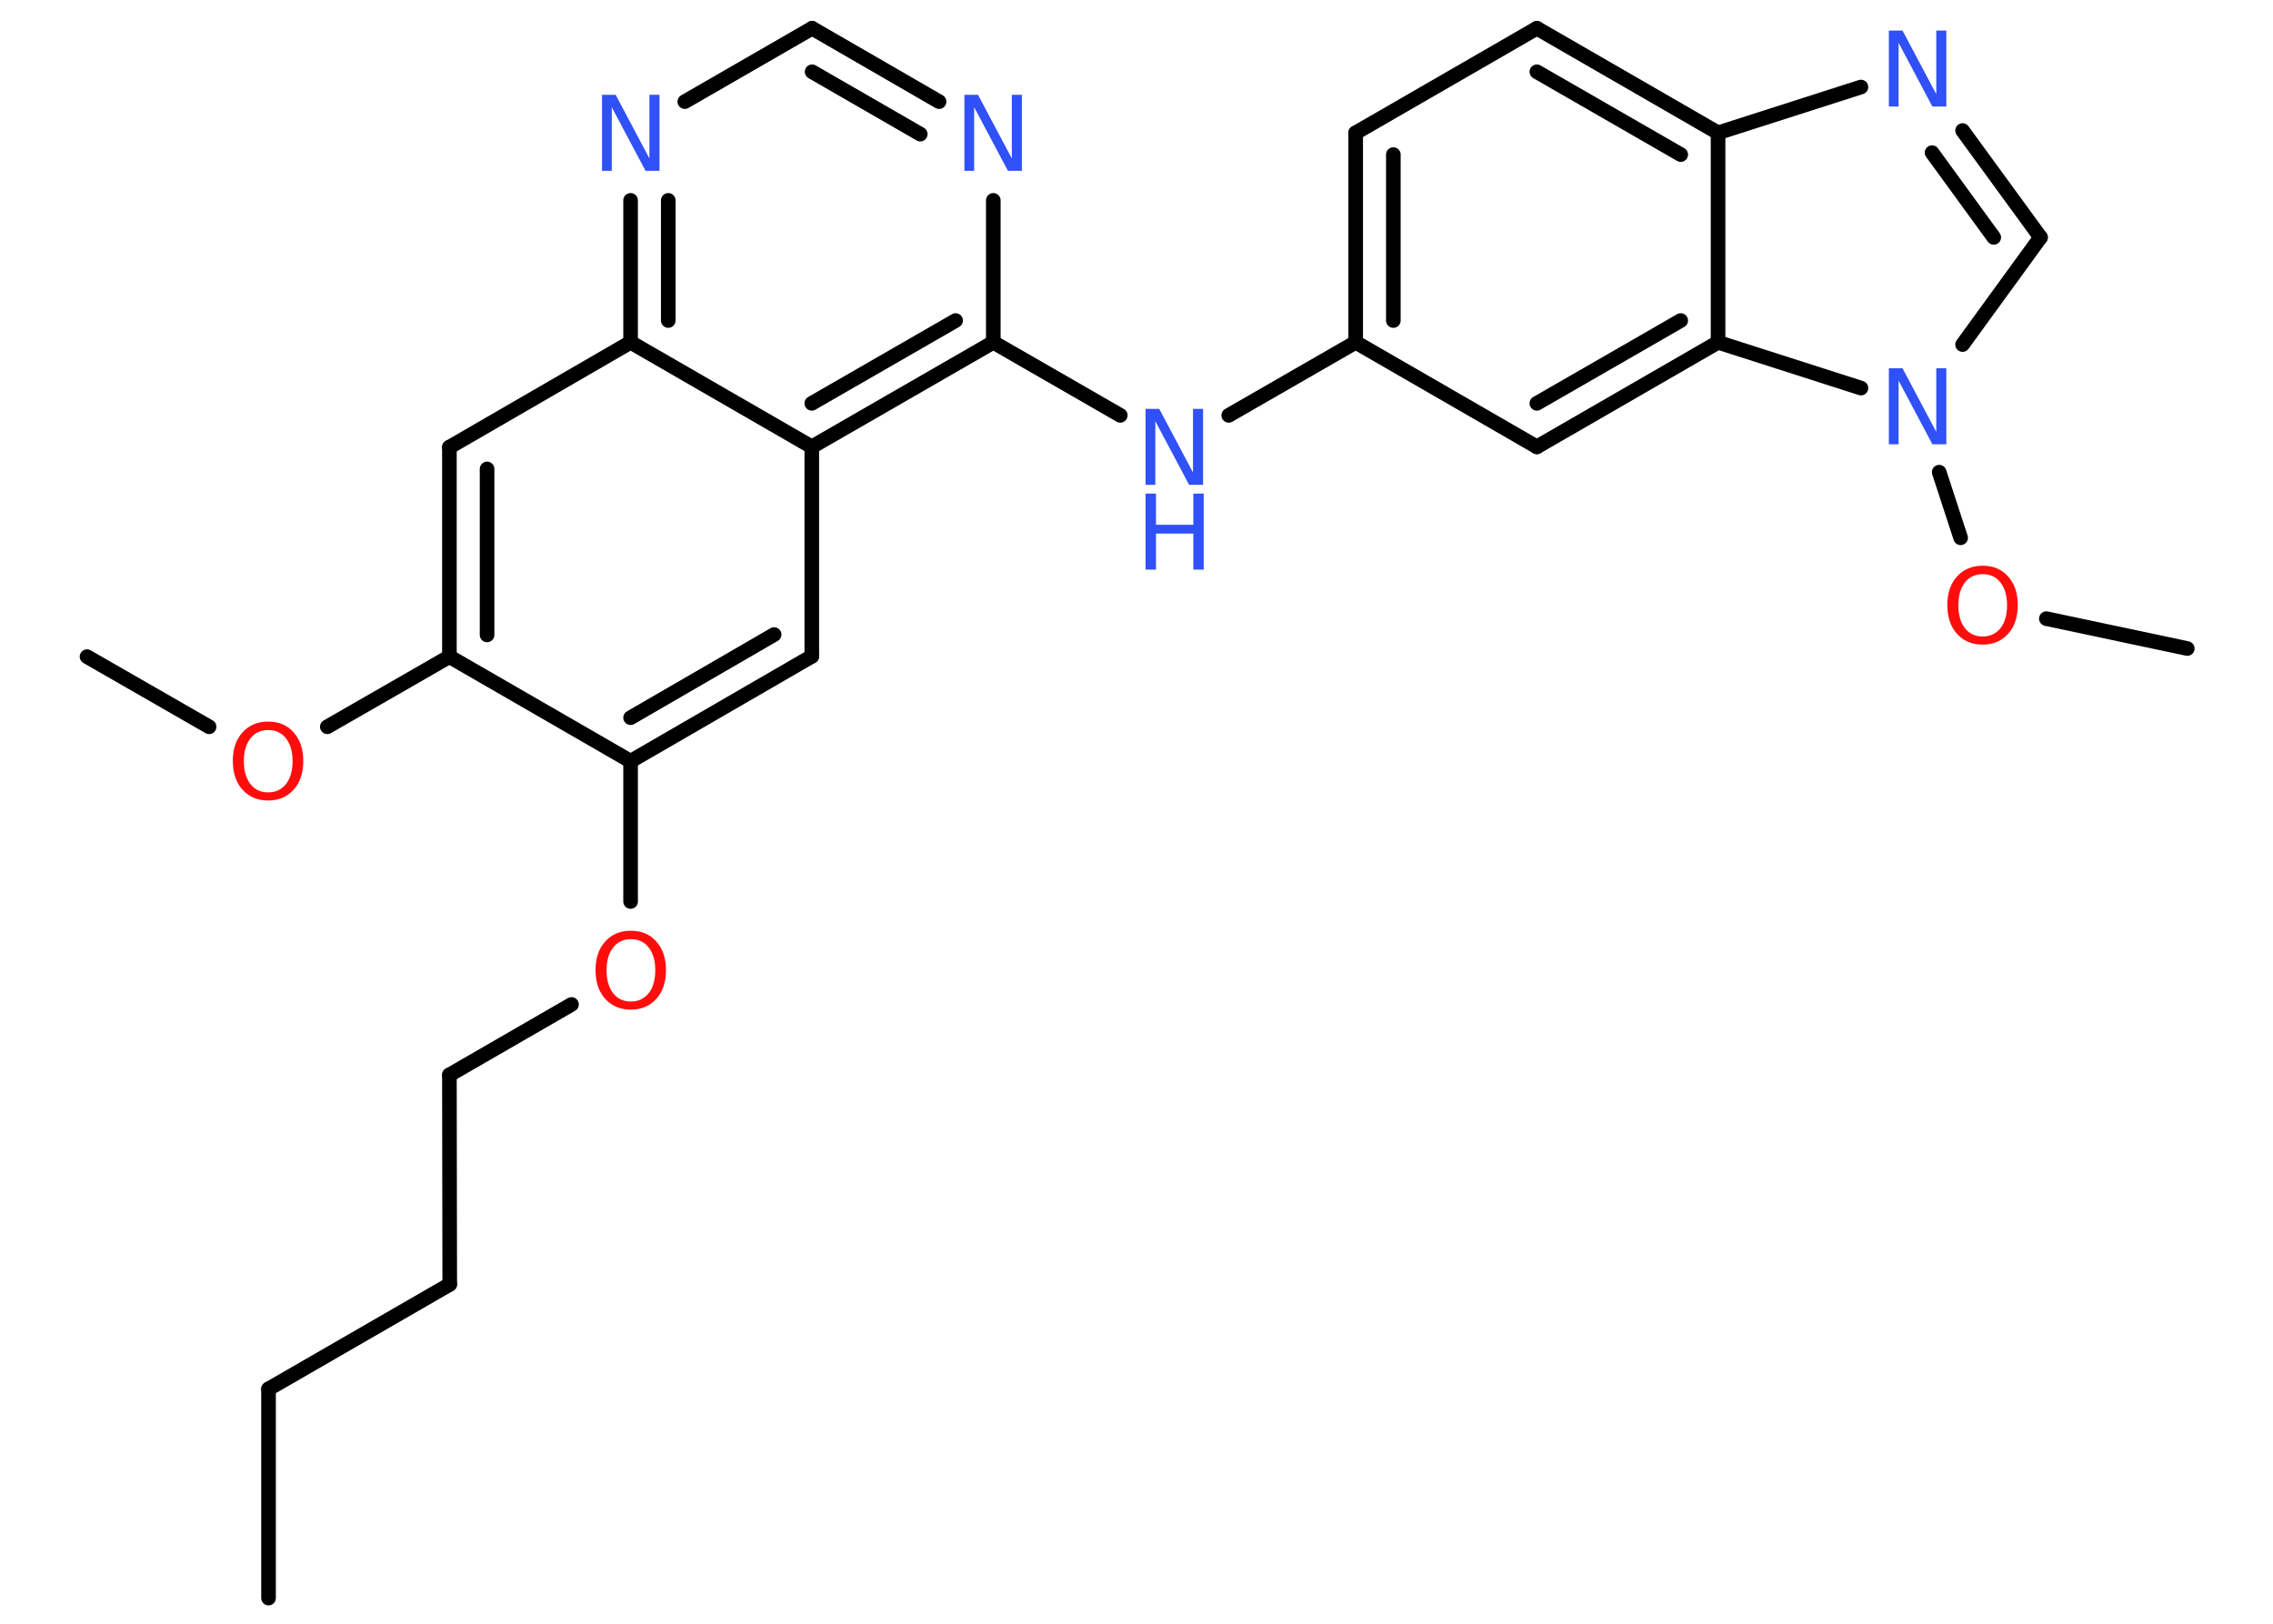 <?xml version='1.0' encoding='UTF-8'?>
<!DOCTYPE svg PUBLIC "-//W3C//DTD SVG 1.1//EN" "http://www.w3.org/Graphics/SVG/1.1/DTD/svg11.dtd">
<svg version='1.2' xmlns='http://www.w3.org/2000/svg' xmlns:xlink='http://www.w3.org/1999/xlink' width='70.0mm' height='50.0mm' viewBox='0 0 70.0 50.0'>
  <desc>Generated by the Chemistry Development Kit (http://github.com/cdk)</desc>
  <g stroke-linecap='round' stroke-linejoin='round' stroke='#000000' stroke-width='.45' fill='#3050F8'>
    <rect x='.0' y='.0' width='70.0' height='50.0' fill='#FFFFFF' stroke='none'/>
    <g id='mol1' class='mol'>
      <line id='mol1bnd1' class='bond' x1='8.27' y1='49.21' x2='8.27' y2='42.77'/>
      <line id='mol1bnd2' class='bond' x1='8.27' y1='42.77' x2='13.85' y2='39.55'/>
      <line id='mol1bnd3' class='bond' x1='13.85' y1='39.55' x2='13.84' y2='33.1'/>
      <line id='mol1bnd4' class='bond' x1='13.84' y1='33.1' x2='17.6' y2='30.93'/>
      <line id='mol1bnd5' class='bond' x1='19.42' y1='27.76' x2='19.42' y2='23.44'/>
      <g id='mol1bnd6' class='bond'>
        <line x1='19.42' y1='23.44' x2='25.0' y2='20.21'/>
        <line x1='19.42' y1='22.1' x2='23.84' y2='19.54'/>
      </g>
      <line id='mol1bnd7' class='bond' x1='25.0' y1='20.21' x2='25.0' y2='13.76'/>
      <g id='mol1bnd8' class='bond'>
        <line x1='25.0' y1='13.76' x2='30.59' y2='10.54'/>
        <line x1='25.0' y1='12.42' x2='29.43' y2='9.87'/>
      </g>
      <line id='mol1bnd9' class='bond' x1='30.59' y1='10.54' x2='34.5' y2='12.79'/>
      <line id='mol1bnd10' class='bond' x1='37.84' y1='12.79' x2='41.75' y2='10.54'/>
      <g id='mol1bnd11' class='bond'>
        <line x1='41.75' y1='4.09' x2='41.75' y2='10.54'/>
        <line x1='42.91' y1='4.76' x2='42.91' y2='9.87'/>
      </g>
      <line id='mol1bnd12' class='bond' x1='41.75' y1='4.09' x2='47.33' y2='.87'/>
      <g id='mol1bnd13' class='bond'>
        <line x1='52.91' y1='4.09' x2='47.33' y2='.87'/>
        <line x1='51.76' y1='4.76' x2='47.33' y2='2.21'/>
      </g>
      <line id='mol1bnd14' class='bond' x1='52.91' y1='4.09' x2='57.31' y2='2.68'/>
      <g id='mol1bnd15' class='bond'>
        <line x1='62.84' y1='7.31' x2='60.44' y2='4.02'/>
        <line x1='61.4' y1='7.31' x2='59.5' y2='4.7'/>
      </g>
      <line id='mol1bnd16' class='bond' x1='62.84' y1='7.31' x2='60.44' y2='10.61'/>
      <line id='mol1bnd17' class='bond' x1='59.72' y1='14.54' x2='60.38' y2='16.56'/>
      <line id='mol1bnd18' class='bond' x1='63.02' y1='19.05' x2='67.36' y2='19.97'/>
      <line id='mol1bnd19' class='bond' x1='57.31' y1='11.95' x2='52.91' y2='10.54'/>
      <line id='mol1bnd20' class='bond' x1='52.91' y1='4.09' x2='52.91' y2='10.54'/>
      <g id='mol1bnd21' class='bond'>
        <line x1='47.33' y1='13.76' x2='52.91' y2='10.54'/>
        <line x1='47.33' y1='12.42' x2='51.76' y2='9.87'/>
      </g>
      <line id='mol1bnd22' class='bond' x1='41.75' y1='10.54' x2='47.33' y2='13.76'/>
      <line id='mol1bnd23' class='bond' x1='30.59' y1='10.54' x2='30.59' y2='6.17'/>
      <g id='mol1bnd24' class='bond'>
        <line x1='28.92' y1='3.13' x2='25.01' y2='.87'/>
        <line x1='28.34' y1='4.13' x2='25.01' y2='2.21'/>
      </g>
      <line id='mol1bnd25' class='bond' x1='25.01' y1='.87' x2='21.09' y2='3.13'/>
      <g id='mol1bnd26' class='bond'>
        <line x1='19.42' y1='6.17' x2='19.42' y2='10.54'/>
        <line x1='20.58' y1='6.17' x2='20.58' y2='9.87'/>
      </g>
      <line id='mol1bnd27' class='bond' x1='25.0' y1='13.76' x2='19.42' y2='10.54'/>
      <line id='mol1bnd28' class='bond' x1='19.42' y1='10.54' x2='13.84' y2='13.77'/>
      <g id='mol1bnd29' class='bond'>
        <line x1='13.84' y1='13.77' x2='13.84' y2='20.22'/>
        <line x1='15.0' y1='14.44' x2='15.0' y2='19.55'/>
      </g>
      <line id='mol1bnd30' class='bond' x1='19.42' y1='23.44' x2='13.84' y2='20.22'/>
      <line id='mol1bnd31' class='bond' x1='13.84' y1='20.22' x2='10.08' y2='22.38'/>
      <line id='mol1bnd32' class='bond' x1='6.44' y1='22.38' x2='2.68' y2='20.22'/>
      <path id='mol1atm5' class='atom' d='M19.43 28.92q-.35 .0 -.55 .26q-.2 .26 -.2 .7q.0 .44 .2 .7q.2 .26 .55 .26q.34 .0 .55 -.26q.2 -.26 .2 -.7q.0 -.44 -.2 -.7q-.2 -.26 -.55 -.26zM19.43 28.66q.49 .0 .78 .33q.3 .33 .3 .88q.0 .56 -.3 .89q-.3 .33 -.78 .33q-.49 .0 -.79 -.33q-.3 -.33 -.3 -.89q.0 -.55 .3 -.88q.3 -.33 .79 -.33z' stroke='none' fill='#FF0D0D'/>
      <g id='mol1atm10' class='atom'>
        <path d='M35.28 12.59h.42l1.04 1.96v-1.96h.31v2.34h-.43l-1.04 -1.96v1.96h-.3v-2.34z' stroke='none'/>
        <path d='M35.28 15.2h.32v.96h1.15v-.96h.32v2.34h-.32v-1.11h-1.15v1.11h-.32v-2.34z' stroke='none'/>
      </g>
      <path id='mol1atm15' class='atom' d='M58.17 .94h.42l1.04 1.96v-1.96h.31v2.34h-.43l-1.04 -1.96v1.96h-.3v-2.34z' stroke='none'/>
      <path id='mol1atm17' class='atom' d='M58.17 11.34h.42l1.04 1.96v-1.96h.31v2.34h-.43l-1.04 -1.96v1.96h-.3v-2.34z' stroke='none'/>
      <path id='mol1atm18' class='atom' d='M61.06 17.68q-.35 .0 -.55 .26q-.2 .26 -.2 .7q.0 .44 .2 .7q.2 .26 .55 .26q.34 .0 .55 -.26q.2 -.26 .2 -.7q.0 -.44 -.2 -.7q-.2 -.26 -.55 -.26zM61.06 17.42q.49 .0 .78 .33q.3 .33 .3 .88q.0 .56 -.3 .89q-.3 .33 -.78 .33q-.49 .0 -.79 -.33q-.3 -.33 -.3 -.89q.0 -.55 .3 -.88q.3 -.33 .79 -.33z' stroke='none' fill='#FF0D0D'/>
      <path id='mol1atm22' class='atom' d='M29.7 2.92h.42l1.04 1.96v-1.96h.31v2.34h-.43l-1.04 -1.96v1.96h-.3v-2.34z' stroke='none'/>
      <path id='mol1atm24' class='atom' d='M18.54 2.92h.42l1.04 1.96v-1.96h.31v2.34h-.43l-1.04 -1.96v1.96h-.3v-2.34z' stroke='none'/>
      <path id='mol1atm28' class='atom' d='M8.26 22.48q-.35 .0 -.55 .26q-.2 .26 -.2 .7q.0 .44 .2 .7q.2 .26 .55 .26q.34 .0 .55 -.26q.2 -.26 .2 -.7q.0 -.44 -.2 -.7q-.2 -.26 -.55 -.26zM8.26 22.22q.49 .0 .78 .33q.3 .33 .3 .88q.0 .56 -.3 .89q-.3 .33 -.78 .33q-.49 .0 -.79 -.33q-.3 -.33 -.3 -.89q.0 -.55 .3 -.88q.3 -.33 .79 -.33z' stroke='none' fill='#FF0D0D'/>
    </g>
  </g>
</svg>
